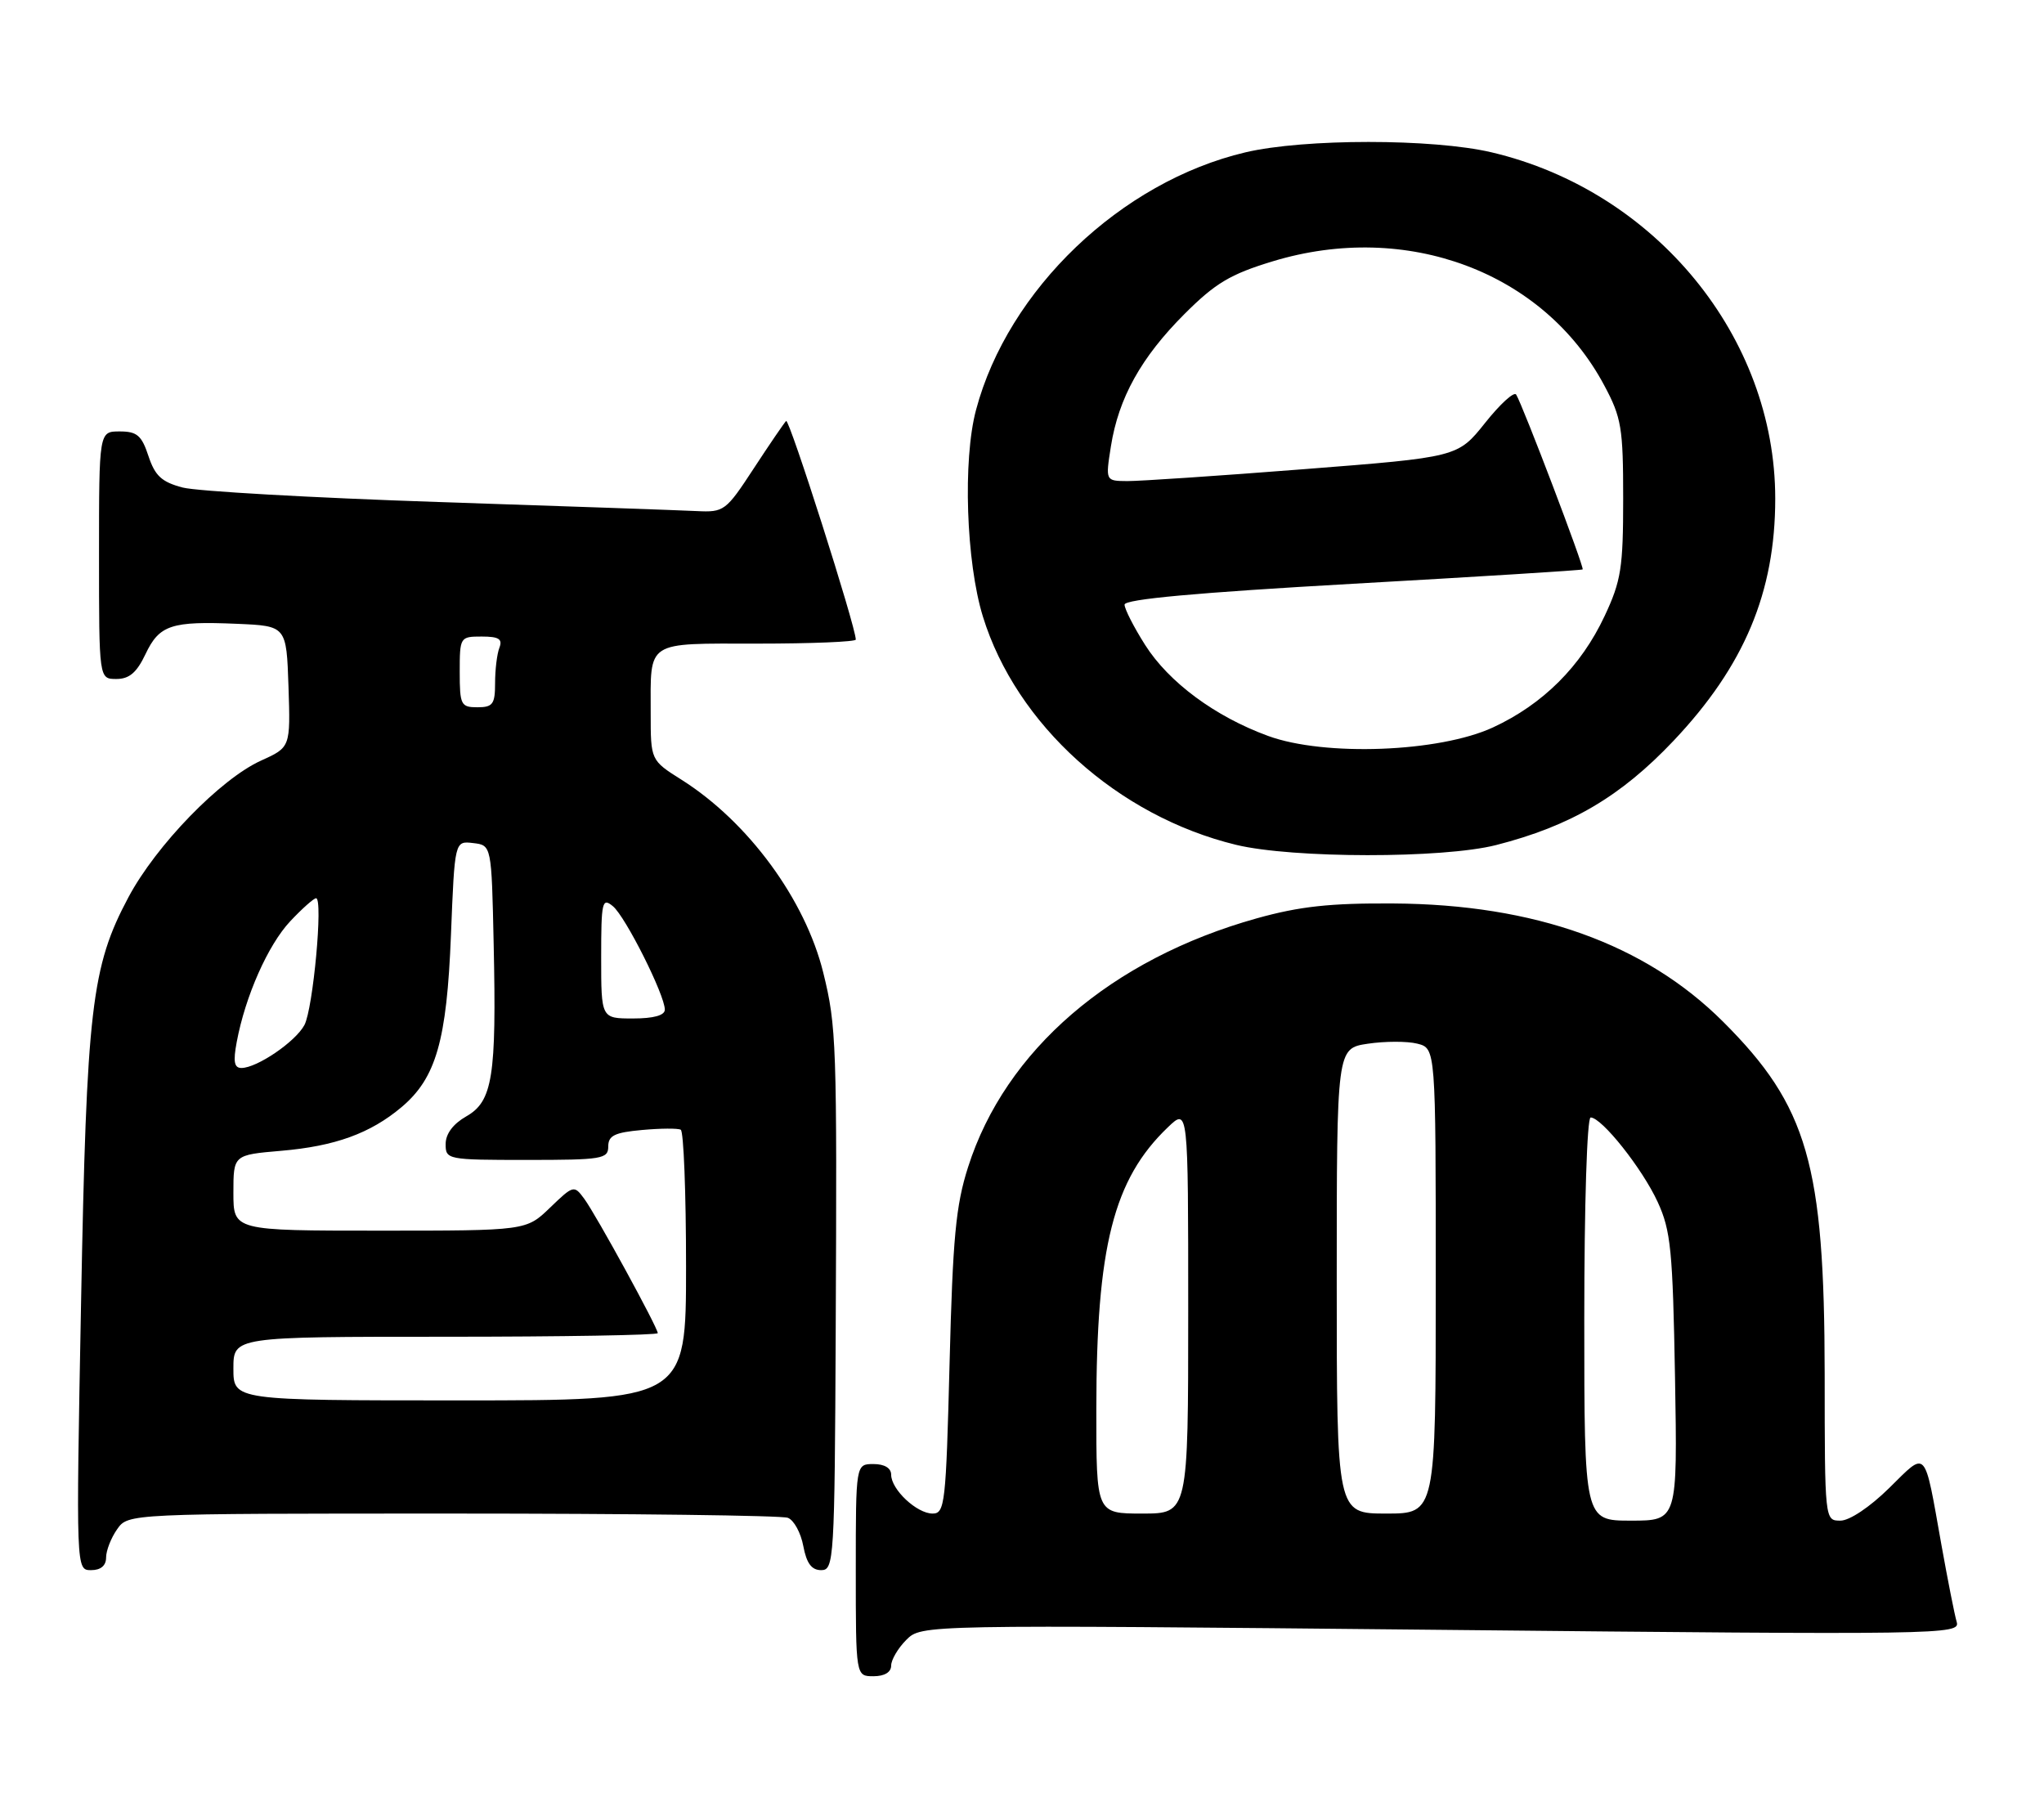 <?xml version="1.0" encoding="UTF-8" standalone="no"?>
<!DOCTYPE svg PUBLIC "-//W3C//DTD SVG 1.1//EN" "http://www.w3.org/Graphics/SVG/1.1/DTD/svg11.dtd" >
<svg xmlns="http://www.w3.org/2000/svg" xmlns:xlink="http://www.w3.org/1999/xlink" version="1.1" viewBox="0 0 289 256">
 <g >
 <path fill="currentColor"
d=" M 126.00 235.50 C 126.00 234.68 126.97 233.03 128.14 231.86 C 130.29 229.71 130.29 229.71 203.74 230.44 C 274.77 231.16 277.17 231.12 276.66 229.34 C 276.36 228.33 275.40 223.45 274.51 218.50 C 272.02 204.54 272.51 205.08 267.11 210.39 C 264.39 213.07 261.51 215.00 260.22 215.00 C 258.00 215.00 258.00 215.00 257.99 194.25 C 257.96 164.62 255.59 156.39 243.62 144.45 C 232.59 133.45 217.00 127.86 197.00 127.74 C 188.07 127.68 183.76 128.15 177.70 129.84 C 157.13 135.59 142.14 148.49 136.88 165.00 C 135.14 170.42 134.71 175.02 134.26 192.75 C 133.75 212.61 133.60 214.00 131.86 214.00 C 129.63 214.00 126.00 210.60 126.00 208.50 C 126.00 207.57 125.06 207.00 123.50 207.00 C 121.00 207.00 121.00 207.00 121.00 222.00 C 121.00 237.00 121.00 237.00 123.50 237.00 C 125.06 237.00 126.00 236.43 126.00 235.50 Z  M 15.00 220.22 C 15.00 219.24 15.70 217.44 16.56 216.22 C 18.11 214.00 18.11 214.00 63.97 214.00 C 89.20 214.00 110.54 214.27 111.39 214.60 C 112.25 214.92 113.23 216.72 113.58 218.60 C 114.04 221.04 114.75 222.00 116.11 222.00 C 117.92 222.00 118.01 220.61 118.16 188.25 C 118.35 147.47 118.27 145.10 116.40 137.52 C 113.85 127.18 105.79 116.21 96.38 110.26 C 92.00 107.50 92.00 107.50 92.00 100.83 C 92.00 90.45 91.15 91.00 107.11 91.00 C 114.75 91.00 121.00 90.74 121.00 90.43 C 121.00 88.63 111.58 59.09 111.15 59.52 C 110.86 59.81 108.79 62.84 106.56 66.25 C 102.63 72.26 102.37 72.45 98.50 72.26 C 96.30 72.15 79.88 71.57 62.00 70.98 C 44.12 70.38 27.84 69.46 25.82 68.93 C 22.86 68.15 21.92 67.28 20.99 64.48 C 20.03 61.56 19.37 61.00 16.92 61.00 C 14.00 61.00 14.00 61.00 14.00 78.50 C 14.00 96.00 14.00 96.00 16.45 96.00 C 18.28 96.00 19.33 95.10 20.57 92.49 C 22.53 88.35 24.21 87.80 33.52 88.20 C 40.50 88.50 40.50 88.50 40.79 97.08 C 41.07 105.66 41.07 105.66 36.91 107.54 C 31.18 110.13 22.08 119.50 18.16 126.86 C 12.92 136.68 12.24 142.54 11.46 184.25 C 10.75 222.00 10.75 222.00 12.88 222.00 C 14.24 222.00 15.00 221.37 15.00 220.22 Z  M 211.54 119.48 C 222.07 116.79 229.15 112.63 236.62 104.74 C 246.62 94.17 251.00 83.75 251.00 70.50 C 251.00 47.66 234.08 27.00 210.90 21.54 C 202.58 19.58 184.41 19.58 176.09 21.54 C 158.49 25.69 142.52 40.95 138.00 57.96 C 136.11 65.03 136.60 79.49 138.97 87.17 C 143.69 102.46 158.04 115.39 174.77 119.45 C 182.76 121.38 204.02 121.40 211.54 119.48 Z  M 224.00 186.50 C 224.00 170.36 224.39 158.00 224.90 158.00 C 226.47 158.00 232.22 165.24 234.38 169.95 C 236.24 173.99 236.51 176.77 236.83 194.75 C 237.18 215.00 237.18 215.00 230.59 215.00 C 224.00 215.00 224.00 215.00 224.00 186.50 Z  M 155.01 199.25 C 155.02 176.26 157.43 166.75 165.12 159.39 C 168.00 156.63 168.00 156.63 168.00 185.31 C 168.00 214.00 168.00 214.00 161.50 214.00 C 155.00 214.00 155.00 214.00 155.01 199.25 Z  M 189.00 181.11 C 189.00 148.23 189.00 148.23 193.39 147.57 C 195.81 147.21 198.96 147.20 200.39 147.56 C 203.00 148.22 203.00 148.22 203.00 181.11 C 203.00 214.00 203.00 214.00 196.00 214.00 C 189.00 214.00 189.00 214.00 189.00 181.11 Z  M 33.00 193.50 C 33.00 189.00 33.00 189.00 63.00 189.00 C 79.50 189.00 93.00 188.77 93.00 188.49 C 93.00 187.71 84.28 171.76 82.61 169.50 C 81.17 167.54 81.08 167.56 77.77 170.75 C 74.40 174.00 74.40 174.00 53.70 174.00 C 33.00 174.00 33.00 174.00 33.00 168.65 C 33.00 163.29 33.00 163.29 39.75 162.71 C 47.37 162.06 52.36 160.25 56.77 156.54 C 61.65 152.43 63.17 147.15 63.76 132.20 C 64.29 118.89 64.29 118.89 66.89 119.20 C 69.50 119.50 69.50 119.50 69.80 133.50 C 70.21 152.22 69.65 155.72 65.93 157.84 C 64.07 158.90 63.01 160.31 63.01 161.75 C 63.00 163.95 63.24 164.00 74.50 164.00 C 85.13 164.00 86.00 163.86 86.00 162.10 C 86.00 160.56 86.90 160.12 90.75 159.77 C 93.36 159.53 95.84 159.51 96.25 159.73 C 96.66 159.94 97.00 168.64 97.00 179.06 C 97.00 198.00 97.00 198.00 65.00 198.00 C 33.00 198.00 33.00 198.00 33.00 193.50 Z  M 33.47 147.33 C 34.68 140.84 37.90 133.59 41.04 130.25 C 42.72 128.46 44.37 127.00 44.69 127.00 C 45.71 127.00 44.27 142.63 43.04 144.93 C 41.78 147.29 36.34 150.99 34.14 151.00 C 33.11 151.00 32.95 150.10 33.47 147.33 Z  M 85.00 135.38 C 85.00 127.46 85.14 126.87 86.66 128.13 C 88.44 129.60 94.00 140.68 94.00 142.75 C 94.00 143.56 92.43 144.00 89.50 144.00 C 85.00 144.00 85.00 144.00 85.00 135.38 Z  M 65.00 95.00 C 65.00 90.07 65.05 90.00 68.11 90.00 C 70.53 90.00 71.08 90.35 70.61 91.58 C 70.27 92.45 70.00 94.70 70.00 96.58 C 70.00 99.56 69.68 100.00 67.50 100.00 C 65.17 100.00 65.00 99.67 65.00 95.00 Z  M 179.29 104.05 C 171.80 101.31 165.26 96.47 161.91 91.19 C 160.31 88.67 159.00 86.10 159.00 85.49 C 159.00 84.72 169.19 83.79 191.25 82.54 C 208.99 81.54 223.62 80.63 223.77 80.51 C 224.05 80.29 215.31 57.31 214.37 55.79 C 214.08 55.32 212.10 57.12 209.98 59.79 C 206.11 64.64 206.11 64.64 184.31 66.34 C 172.31 67.28 161.10 68.03 159.40 68.02 C 156.30 68.00 156.30 68.00 157.07 63.11 C 158.15 56.27 161.35 50.52 167.47 44.40 C 171.84 40.03 173.95 38.77 179.94 36.95 C 198.89 31.19 218.28 38.45 226.83 54.50 C 229.26 59.04 229.50 60.50 229.50 70.50 C 229.50 80.28 229.21 82.12 226.88 87.09 C 223.54 94.21 218.17 99.57 211.09 102.85 C 203.50 106.36 187.28 106.98 179.29 104.05 Z "/>
</g>
</svg>